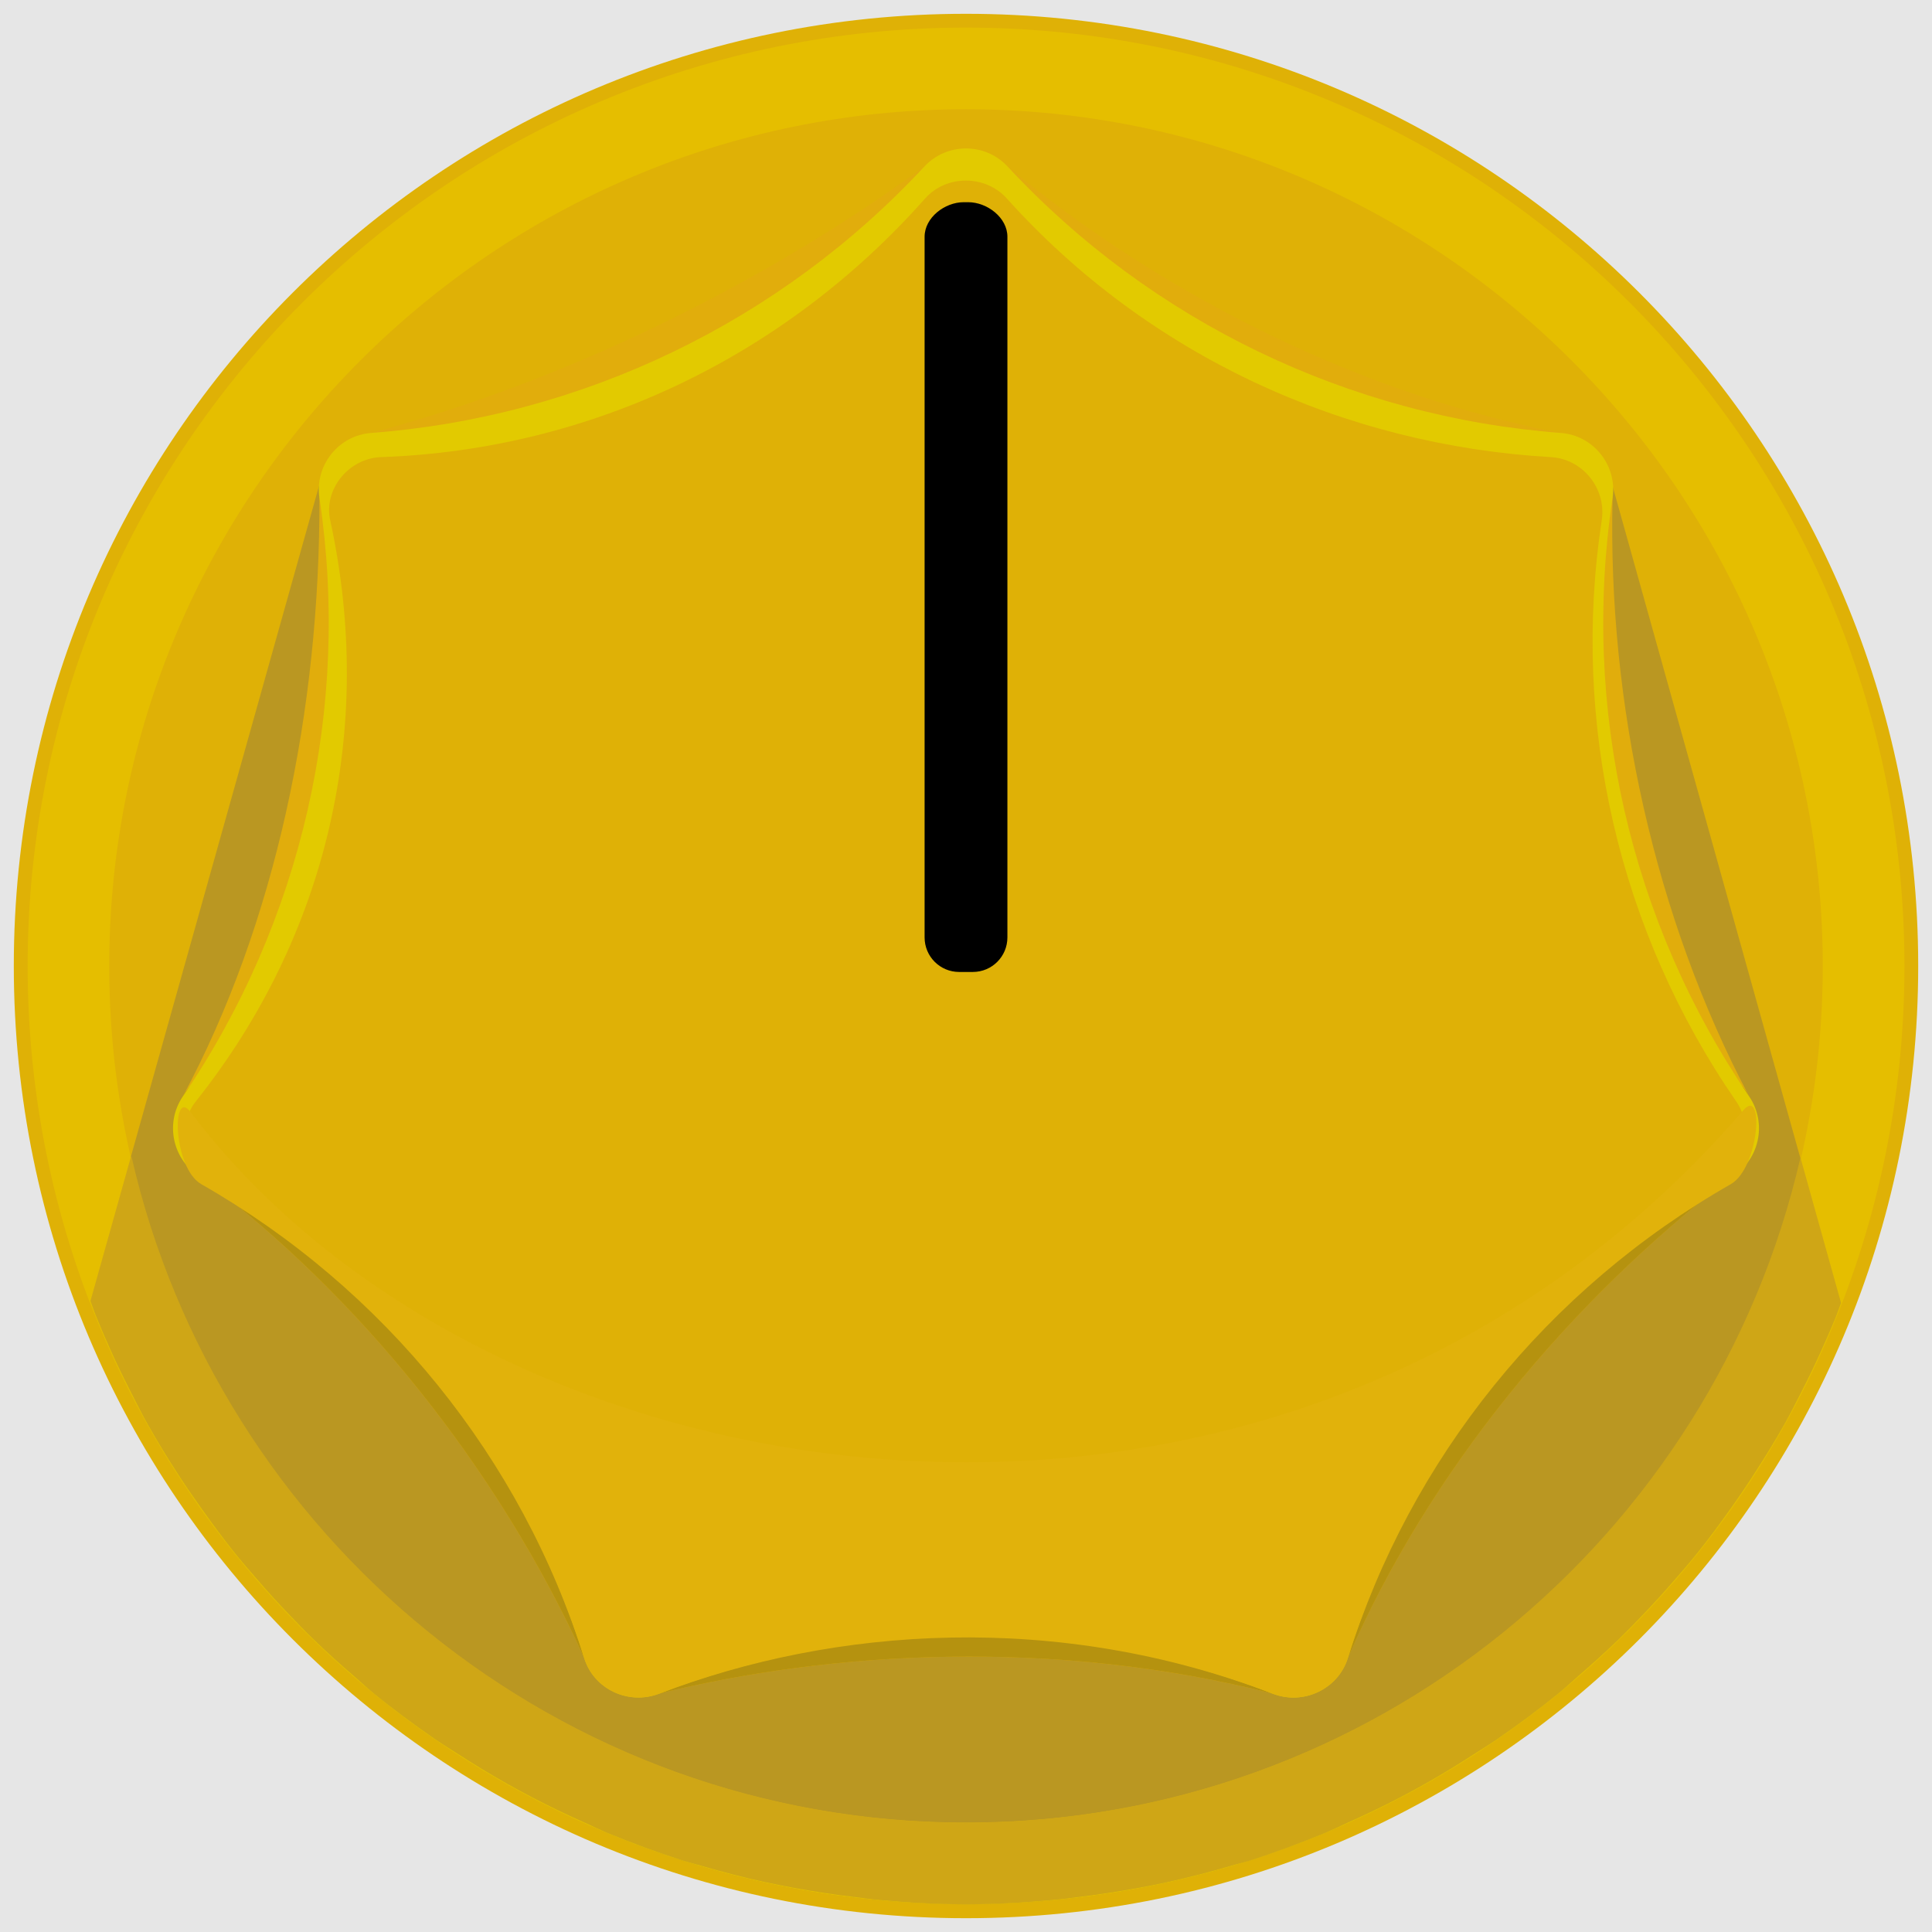 <?xml version="1.0" encoding="UTF-8" standalone="no"?>
<!-- Generator: Adobe Illustrator 16.0.0, SVG Export Plug-In . SVG Version: 6.00 Build 0)  -->

<svg
   xmlns:dc="http://purl.org/dc/elements/1.1/"
   xmlns:cc="http://creativecommons.org/ns#"
   xmlns:rdf="http://www.w3.org/1999/02/22-rdf-syntax-ns#"
   xmlns:svg="http://www.w3.org/2000/svg"
   xmlns="http://www.w3.org/2000/svg"
   xmlns:xlink="http://www.w3.org/1999/xlink"
   xmlns:sodipodi="http://sodipodi.sourceforge.net/DTD/sodipodi-0.dtd"
   xmlns:inkscape="http://www.inkscape.org/namespaces/inkscape"
   version="1.1"
   id="Layer_1"
   x="0px"
   y="0px"
   width="35px"
   height="35px"
   viewBox="0 0 35 35"
   enable-background="new 0 0 35 35"
   xml:space="preserve"
   inkscape:version="0.91 r13725"
   sodipodi:docname="AutodafeKnobYellow.svg"><sodipodi:namedview
     pagecolor="#ffffff"
     bordercolor="#666666"
     borderopacity="1"
     objecttolerance="10"
     gridtolerance="10"
     guidetolerance="10"
     inkscape:pageopacity="0"
     inkscape:pageshadow="2"
     inkscape:window-width="1346"
     inkscape:window-height="857"
     id="namedview3522"
     showgrid="false"
     inkscape:zoom="23.685714"
     inkscape:cx="17.5"
     inkscape:cy="17.5"
     inkscape:window-x="147"
     inkscape:window-y="10"
     inkscape:window-maximized="0"
     inkscape:current-layer="Layer_1" /><defs
     id="defs3524" /><rect
     id="rect3452"
     height="35"
     width="35"
     fill="#d9d9d9"
     style="fill:#e6e6e6" /><g
     id="g3454"><defs
       id="defs3456"><rect
         height="35"
         width="35"
         id="SVGID_1_" /></defs><clipPath
       id="SVGID_2_"><use
         id="use3460"
         overflow="visible"
         xlink:href="#SVGID_1_" /></clipPath><path
       id="path3462"
       d="M34.75,17.5c0,9.527-7.723,17.25-17.25,17.25c-9.527,0-17.25-7.724-17.25-17.25   c0-9.526,7.723-17.25,17.25-17.25C27.027,0.25,34.75,7.974,34.75,17.5"
       fill="#dfb106"
       clip-path="url(#SVGID_2_)" /></g><g
     id="g3464"><defs
       id="defs3466"><rect
         height="35"
         width="35"
         id="SVGID_3_" /></defs><clipPath
       id="SVGID_4_"><use
         id="use3470"
         overflow="visible"
         xlink:href="#SVGID_3_" /></clipPath><path
       id="path3472"
       d="M5.793,8.755L1.63,23.596c2.451,6.377,8.629,10.903,15.871,10.903   c7.227,0,13.396-4.512,15.855-10.869L29.108,8.428L5.793,8.755z"
       fill="#ba9722"
       clip-path="url(#SVGID_4_)" /></g><g
     id="g3474"><defs
       id="defs3476"><rect
         height="35"
         width="35"
         id="SVGID_5_" /></defs><clipPath
       id="SVGID_6_"><use
         id="use3480"
         overflow="visible"
         xlink:href="#SVGID_5_" /></clipPath><path
       id="path3482"
       d="M34.501,17.5c0,9.39-7.612,17-17,17c-9.39,0-17-7.61-17-17   c0-9.389,7.611-17,17-17C26.889,0.5,34.501,8.111,34.501,17.5 M33.021,17.5c0-8.559-6.963-15.521-15.521-15.521   C8.941,1.979,1.979,8.94,1.979,17.5c0,8.56,6.963,15.522,15.522,15.522C26.059,33.021,33.021,26.06,33.021,17.5"
       fill="#e5be00"
       clip-path="url(#SVGID_6_)" /><path
       id="path3484"
       d="M19.548,34.365c0.368-0.044,0.733-0.101,1.094-0.167   c0.165-0.03,0.329-0.062,0.492-0.098c0.396-0.087,0.787-0.187,1.173-0.301c0.102-0.031,0.207-0.054,0.308-0.085   c0.474-0.15,0.938-0.322,1.393-0.51c0.138-0.059,0.272-0.123,0.409-0.186c0.319-0.142,0.636-0.294,0.945-0.455   c0.161-0.085,0.32-0.171,0.479-0.261c0.292-0.165,0.577-0.339,0.857-0.521c0.14-0.09,0.282-0.176,0.418-0.27   c0.389-0.267,0.767-0.548,1.131-0.845c0.118-0.097,0.229-0.202,0.344-0.302c0.253-0.22,0.502-0.441,0.742-0.675   c0.147-0.143,0.289-0.29,0.431-0.438c0.201-0.209,0.396-0.424,0.585-0.644c0.137-0.156,0.272-0.312,0.402-0.476   c0.214-0.265,0.415-0.54,0.613-0.818c0.147-0.207,0.29-0.419,0.428-0.634c0.188-0.291,0.371-0.587,0.541-0.889   c0.107-0.192,0.206-0.389,0.306-0.585c0.125-0.244,0.244-0.491,0.357-0.742c0.094-0.207,0.185-0.415,0.27-0.625   c0.031-0.078,0.056-0.158,0.086-0.235l-0.735-2.632c-1.585,6.89-7.753,12.046-15.115,12.046c-7.375,0-13.554-5.176-15.124-12.083   l-0.739,2.634c0.033,0.086,0.06,0.174,0.095,0.259c0.084,0.209,0.173,0.415,0.265,0.62c0.114,0.256,0.237,0.507,0.364,0.756   c0.098,0.191,0.193,0.385,0.298,0.572c0.185,0.331,0.383,0.653,0.59,0.971c0.128,0.197,0.262,0.388,0.398,0.58   c0.193,0.271,0.389,0.54,0.598,0.8c0.129,0.161,0.265,0.316,0.4,0.472c0.191,0.223,0.387,0.439,0.59,0.65   c0.139,0.145,0.279,0.292,0.424,0.432c0.247,0.241,0.503,0.471,0.764,0.695c0.108,0.092,0.211,0.192,0.322,0.283   c0.365,0.299,0.745,0.58,1.135,0.849c0.137,0.094,0.281,0.182,0.421,0.272c0.28,0.181,0.564,0.354,0.855,0.519   c0.158,0.089,0.317,0.176,0.478,0.26c0.312,0.163,0.63,0.316,0.953,0.459c0.134,0.062,0.266,0.125,0.401,0.183   c0.456,0.188,0.92,0.359,1.393,0.51c0.106,0.033,0.215,0.058,0.321,0.09c0.382,0.112,0.769,0.212,1.161,0.297   c0.164,0.036,0.33,0.067,0.496,0.099c0.359,0.066,0.724,0.123,1.092,0.167c0.158,0.019,0.314,0.041,0.474,0.056   c0.519,0.048,1.043,0.079,1.575,0.079c0.531,0,1.056-0.031,1.574-0.079C19.234,34.406,19.391,34.385,19.548,34.365"
       fill="#cfa616"
       clip-path="url(#SVGID_6_)" /></g><g
     id="g3486"><defs
       id="defs3488"><rect
         height="35"
         width="35"
         id="SVGID_7_" /></defs><clipPath
       id="SVGID_8_"><use
         id="use3492"
         overflow="visible"
         xlink:href="#SVGID_7_" /></clipPath><path
       id="path3494"
       d="M10.583,30.032c-1.586-3.473-4.089-6.569-6.937-8.7   c-0.476-0.356-0.616-0.944-0.335-1.467c1.682-3.136,2.487-7.005,2.476-10.847C5.785,8.426,6.15,7.995,6.725,7.843   c3.379-0.897,6.972-2.605,10.023-4.828c0.48-0.349,1.047-0.379,1.504,0c3.001,2.485,6.617,4.179,10.023,4.828   c0.583,0.11,0.953,0.583,0.938,1.175c-0.091,3.732,0.766,7.611,2.476,10.847c0.277,0.524,0.136,1.104-0.335,1.467   c-2.928,2.248-5.46,5.311-6.937,8.7c-0.237,0.544-0.783,0.798-1.358,0.65c-3.936-1.005-7.976-0.778-11.116-0.002   C11.363,30.825,10.831,30.575,10.583,30.032"
       fill="#e1ad0c"
       clip-path="url(#SVGID_8_)" /><path
       id="path3496"
       d="M10.583,30.032c-1.586-3.473-4.089-6.569-6.937-8.7   c-0.476-0.356-0.616-0.944-0.335-1.467c1.682-3.136,26.669-3.236,28.379,0c0.277,0.524,0.136,1.104-0.335,1.467   c-2.928,2.248-5.46,5.311-6.937,8.7c-0.237,0.544-0.783,0.798-1.358,0.65c-3.936-1.005-7.976-0.778-11.116-0.002   C11.363,30.825,10.831,30.575,10.583,30.032"
       fill="#b5920f"
       clip-path="url(#SVGID_8_)" /></g><g
     id="g3498"><defs
       id="defs3500"><rect
         height="35"
         width="35"
         id="SVGID_9_" /></defs><clipPath
       id="SVGID_10_"><use
         id="use3504"
         overflow="visible"
         xlink:href="#SVGID_9_" /></clipPath><path
       id="path3506"
       d="M10.583,30.032c-1.134-3.67-3.613-6.777-6.937-8.7   c-0.514-0.297-0.669-0.977-0.335-1.467c2.161-3.174,3.045-7.049,2.476-10.847C5.699,8.431,6.132,7.887,6.725,7.843   c3.829-0.29,7.409-2.015,10.023-4.828c0.404-0.434,1.101-0.434,1.504,0c2.613,2.813,6.195,4.538,10.023,4.828   c0.592,0.044,1.026,0.588,0.938,1.175c-0.57,3.798,0.314,7.673,2.476,10.847c0.334,0.49,0.179,1.17-0.335,1.467   c-3.324,1.923-5.803,5.03-6.937,8.7c-0.176,0.566-0.805,0.866-1.358,0.65c-3.905-1.521-7.949-1.228-11.116-0.002   C11.387,30.896,10.758,30.602,10.583,30.032"
       fill="#e2ca00"
       clip-path="url(#SVGID_10_)" /><path
       id="path3508"
       d="M10.698,29.822c-1.115-3.563-3.552-6.58-6.821-8.445   c-0.506-0.289-0.69-0.972-0.329-1.425c2.376-2.984,3.258-6.741,2.434-10.528C5.859,8.86,6.321,8.301,6.904,8.281   c3.811-0.134,7.327-1.833,9.856-4.686c0.384-0.433,1.092-0.43,1.479,0c2.563,2.852,6.123,4.471,9.855,4.686   c0.582,0.033,1.01,0.572,0.923,1.143c-0.561,3.685,0.31,7.447,2.435,10.528c0.328,0.476,0.176,1.136-0.329,1.425   c-3.27,1.865-5.706,4.882-6.821,8.444c-0.173,0.551-0.791,0.842-1.336,0.633c-3.839-1.479-7.815-1.194-10.93-0.002   C11.489,30.661,10.871,30.376,10.698,29.822"
       fill="#dfb106"
       clip-path="url(#SVGID_10_)" /><path
       id="path3510"
       d="M10.583,30.042c-1.134-3.623-3.613-6.691-6.937-8.59   c-0.514-0.294-0.544-1.77-0.189-1.301c5.538,7.326,19.864,9.524,28.125-0.037c0.385-0.444,0.287,1.044-0.227,1.338   c-3.324,1.898-5.803,4.967-6.937,8.589c-0.176,0.561-0.805,0.855-1.358,0.644c-3.905-1.503-7.949-1.213-11.116-0.002   C11.387,30.896,10.758,30.604,10.583,30.042"
       fill="#e1b20b"
       clip-path="url(#SVGID_10_)" /></g><g
     id="g3512"><defs
       id="defs3514"><rect
         height="35"
         width="35"
         id="SVGID_11_" /></defs><clipPath
       id="SVGID_12_"><use
         id="use3518"
         overflow="visible"
         xlink:href="#SVGID_11_" /></clipPath><path
       id="path3520"
       d="M17.624,17.608h-0.248c-0.346,0-0.626-0.28-0.626-0.626V4.289   c0-0.346,0.364-0.626,0.709-0.626h0.08c0.346,0,0.711,0.28,0.711,0.626v12.693C18.25,17.328,17.97,17.608,17.624,17.608"
       clip-path="url(#SVGID_12_)" /></g></svg>
